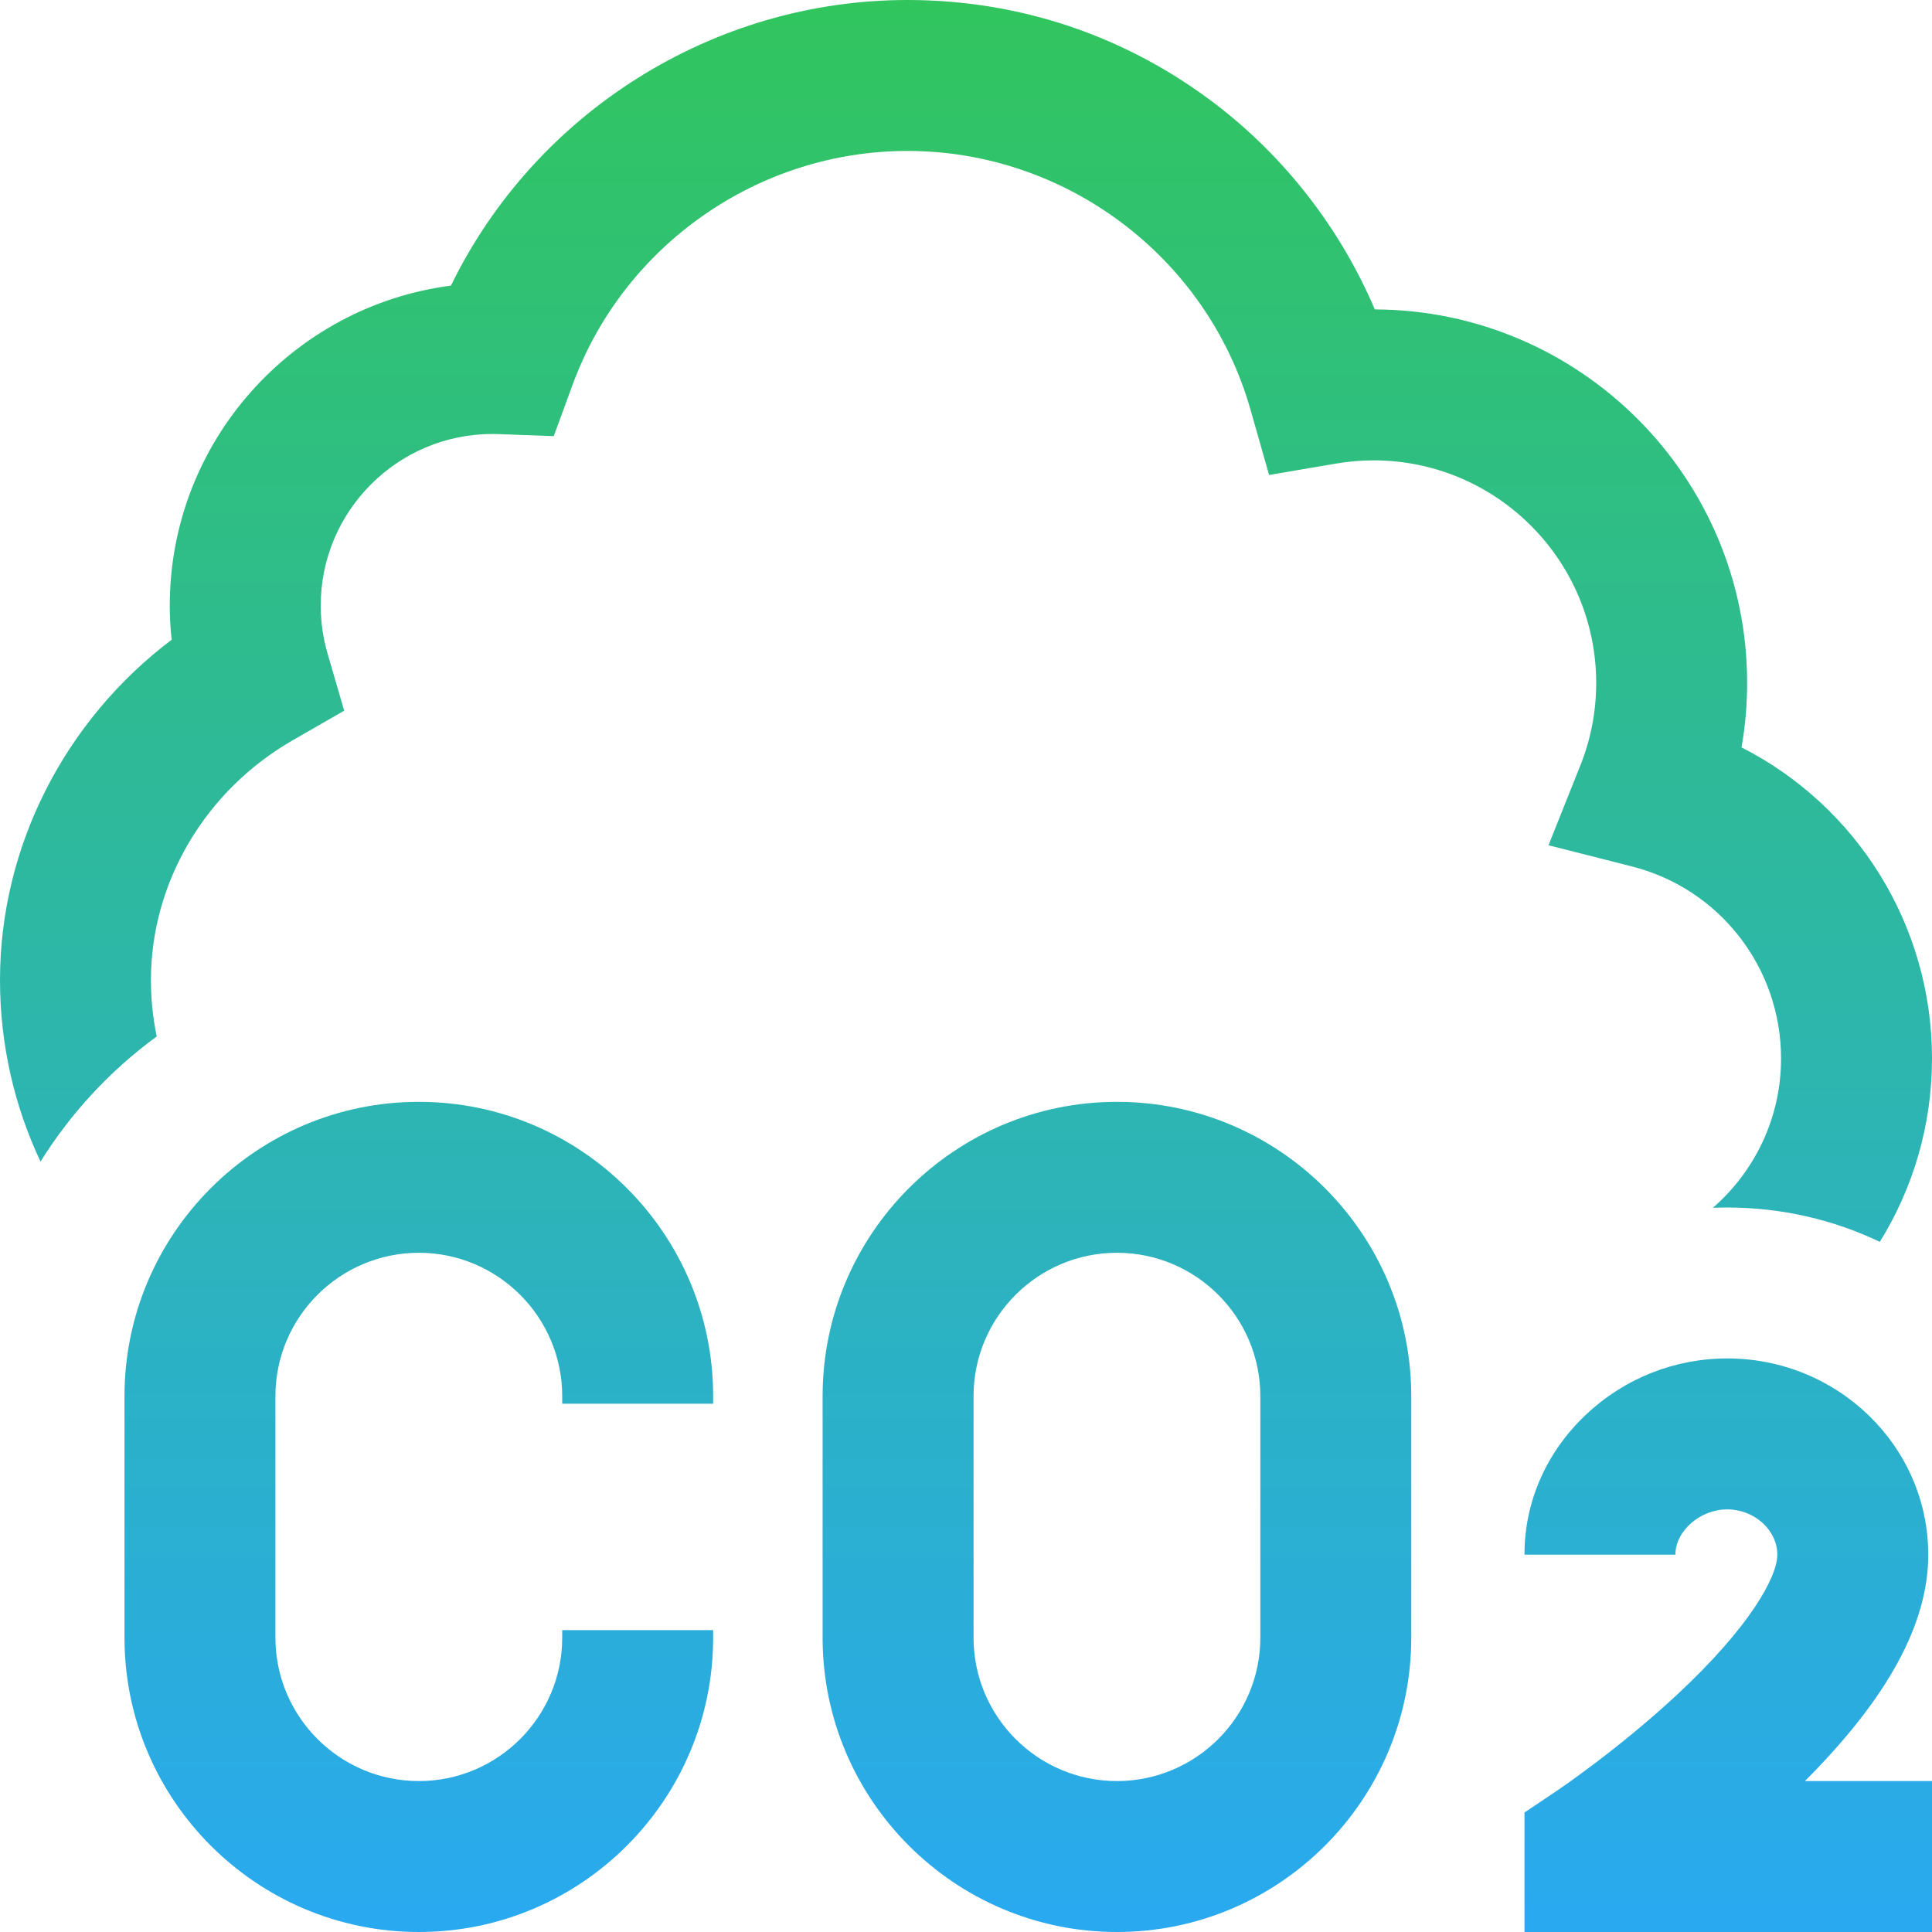 <?xml version="1.0" encoding="UTF-8"?>
<svg width="32px" height="32px" viewBox="0 0 32 32" version="1.1" xmlns="http://www.w3.org/2000/svg" xmlns:xlink="http://www.w3.org/1999/xlink">
    <title>CO2</title>
    <defs>
        <linearGradient x1="50%" y1="0%" x2="50%" y2="100%" id="linearGradient-1">
            <stop stop-color="#31C55D" offset="0%"></stop>
            <stop stop-color="#29A9F1" offset="100%"></stop>
        </linearGradient>
    </defs>
    <g id="Page-1" stroke="none" stroke-width="1" fill="none" fill-rule="evenodd">
        <g id="project-overview" transform="translate(-1143, -914)" fill="url(#linearGradient-1)" fill-rule="nonzero">
            <path d="M1145.596,931.167 C1144.829,931.728 1144.174,932.432 1143.671,933.24 C1143.241,932.327 1143,931.308 1143,930.233 C1143,928.023 1144.07,925.935 1145.843,924.596 C1145.823,924.409 1145.812,924.22 1145.812,924.031 C1145.812,921.317 1147.846,919.07 1150.469,918.731 C1151.863,915.87 1154.804,914 1158.031,914 C1159.897,914 1161.664,914.599 1163.142,915.731 C1164.295,916.615 1165.205,917.796 1165.771,919.125 C1169.174,919.136 1171.938,921.908 1171.938,925.312 C1171.938,925.672 1171.907,926.028 1171.845,926.379 C1173.751,927.348 1175,929.32 1175,931.531 C1175,932.645 1174.683,933.686 1174.136,934.569 C1173.371,934.204 1172.513,934 1171.608,934 C1171.529,934 1171.449,934.002 1171.371,934.005 C1172.062,933.403 1172.5,932.518 1172.5,931.531 C1172.5,930.028 1171.484,928.72 1170.029,928.351 L1168.648,928 L1169.176,926.677 C1169.35,926.241 1169.438,925.782 1169.438,925.312 C1169.438,923.279 1167.783,921.625 1165.75,921.625 C1165.546,921.625 1165.335,921.643 1165.125,921.679 L1164.02,921.867 L1163.713,920.788 C1162.996,918.263 1160.66,916.5 1158.031,916.5 C1155.563,916.5 1153.334,918.056 1152.484,920.372 L1152.172,921.224 L1151.256,921.19 C1151.223,921.189 1151.19,921.188 1151.156,921.188 C1149.588,921.188 1148.312,922.463 1148.312,924.031 C1148.312,924.3 1148.351,924.568 1148.426,924.827 L1148.701,925.771 L1147.849,926.261 C1146.4,927.093 1145.5,928.615 1145.5,930.233 C1145.5,930.553 1145.533,930.866 1145.596,931.167 L1145.596,931.167 Z M1149.938,932.25 C1147.249,932.25 1145.062,934.437 1145.062,937.125 L1145.062,941.125 C1145.062,943.813 1147.249,946 1149.938,946 C1152.626,946 1154.812,943.813 1154.812,941.125 L1154.812,941 L1152.312,941 L1152.312,941.125 C1152.312,942.435 1151.247,943.5 1149.938,943.5 C1148.628,943.5 1147.562,942.435 1147.562,941.125 L1147.562,937.125 C1147.562,935.815 1148.628,934.75 1149.938,934.75 C1151.247,934.75 1152.312,935.815 1152.312,937.125 L1152.312,937.25 L1154.812,937.25 L1154.812,937.125 C1154.812,934.437 1152.626,932.25 1149.938,932.25 Z M1166.375,937.125 L1166.375,941.125 C1166.375,943.813 1164.188,946 1161.5,946 C1158.812,946 1156.625,943.813 1156.625,941.125 L1156.625,937.125 C1156.625,934.437 1158.812,932.25 1161.5,932.25 C1164.188,932.25 1166.375,934.437 1166.375,937.125 Z M1163.875,937.125 C1163.875,935.815 1162.81,934.75 1161.5,934.75 C1160.19,934.75 1159.125,935.815 1159.125,937.125 L1159.125,941.125 C1159.125,942.435 1160.19,943.5 1161.5,943.5 C1162.81,943.5 1163.875,942.435 1163.875,941.125 L1163.875,937.125 Z M1174.938,939.75 C1174.938,937.958 1173.444,936.5 1171.608,936.5 C1170.738,936.5 1169.909,936.829 1169.273,937.427 C1168.613,938.047 1168.25,938.872 1168.25,939.75 L1170.75,939.75 C1170.75,939.357 1171.159,939 1171.608,939 C1172.058,939 1172.438,939.344 1172.438,939.75 C1172.438,940.109 1172,940.934 1170.766,942.08 C1169.802,942.975 1168.813,943.643 1168.804,943.649 L1168.25,944.021 L1168.25,946 L1175,946 L1175,943.5 L1172.895,943.5 C1174.268,942.125 1174.938,940.894 1174.938,939.75 Z" id="CO2"></path>
        </g>
    </g>
</svg>